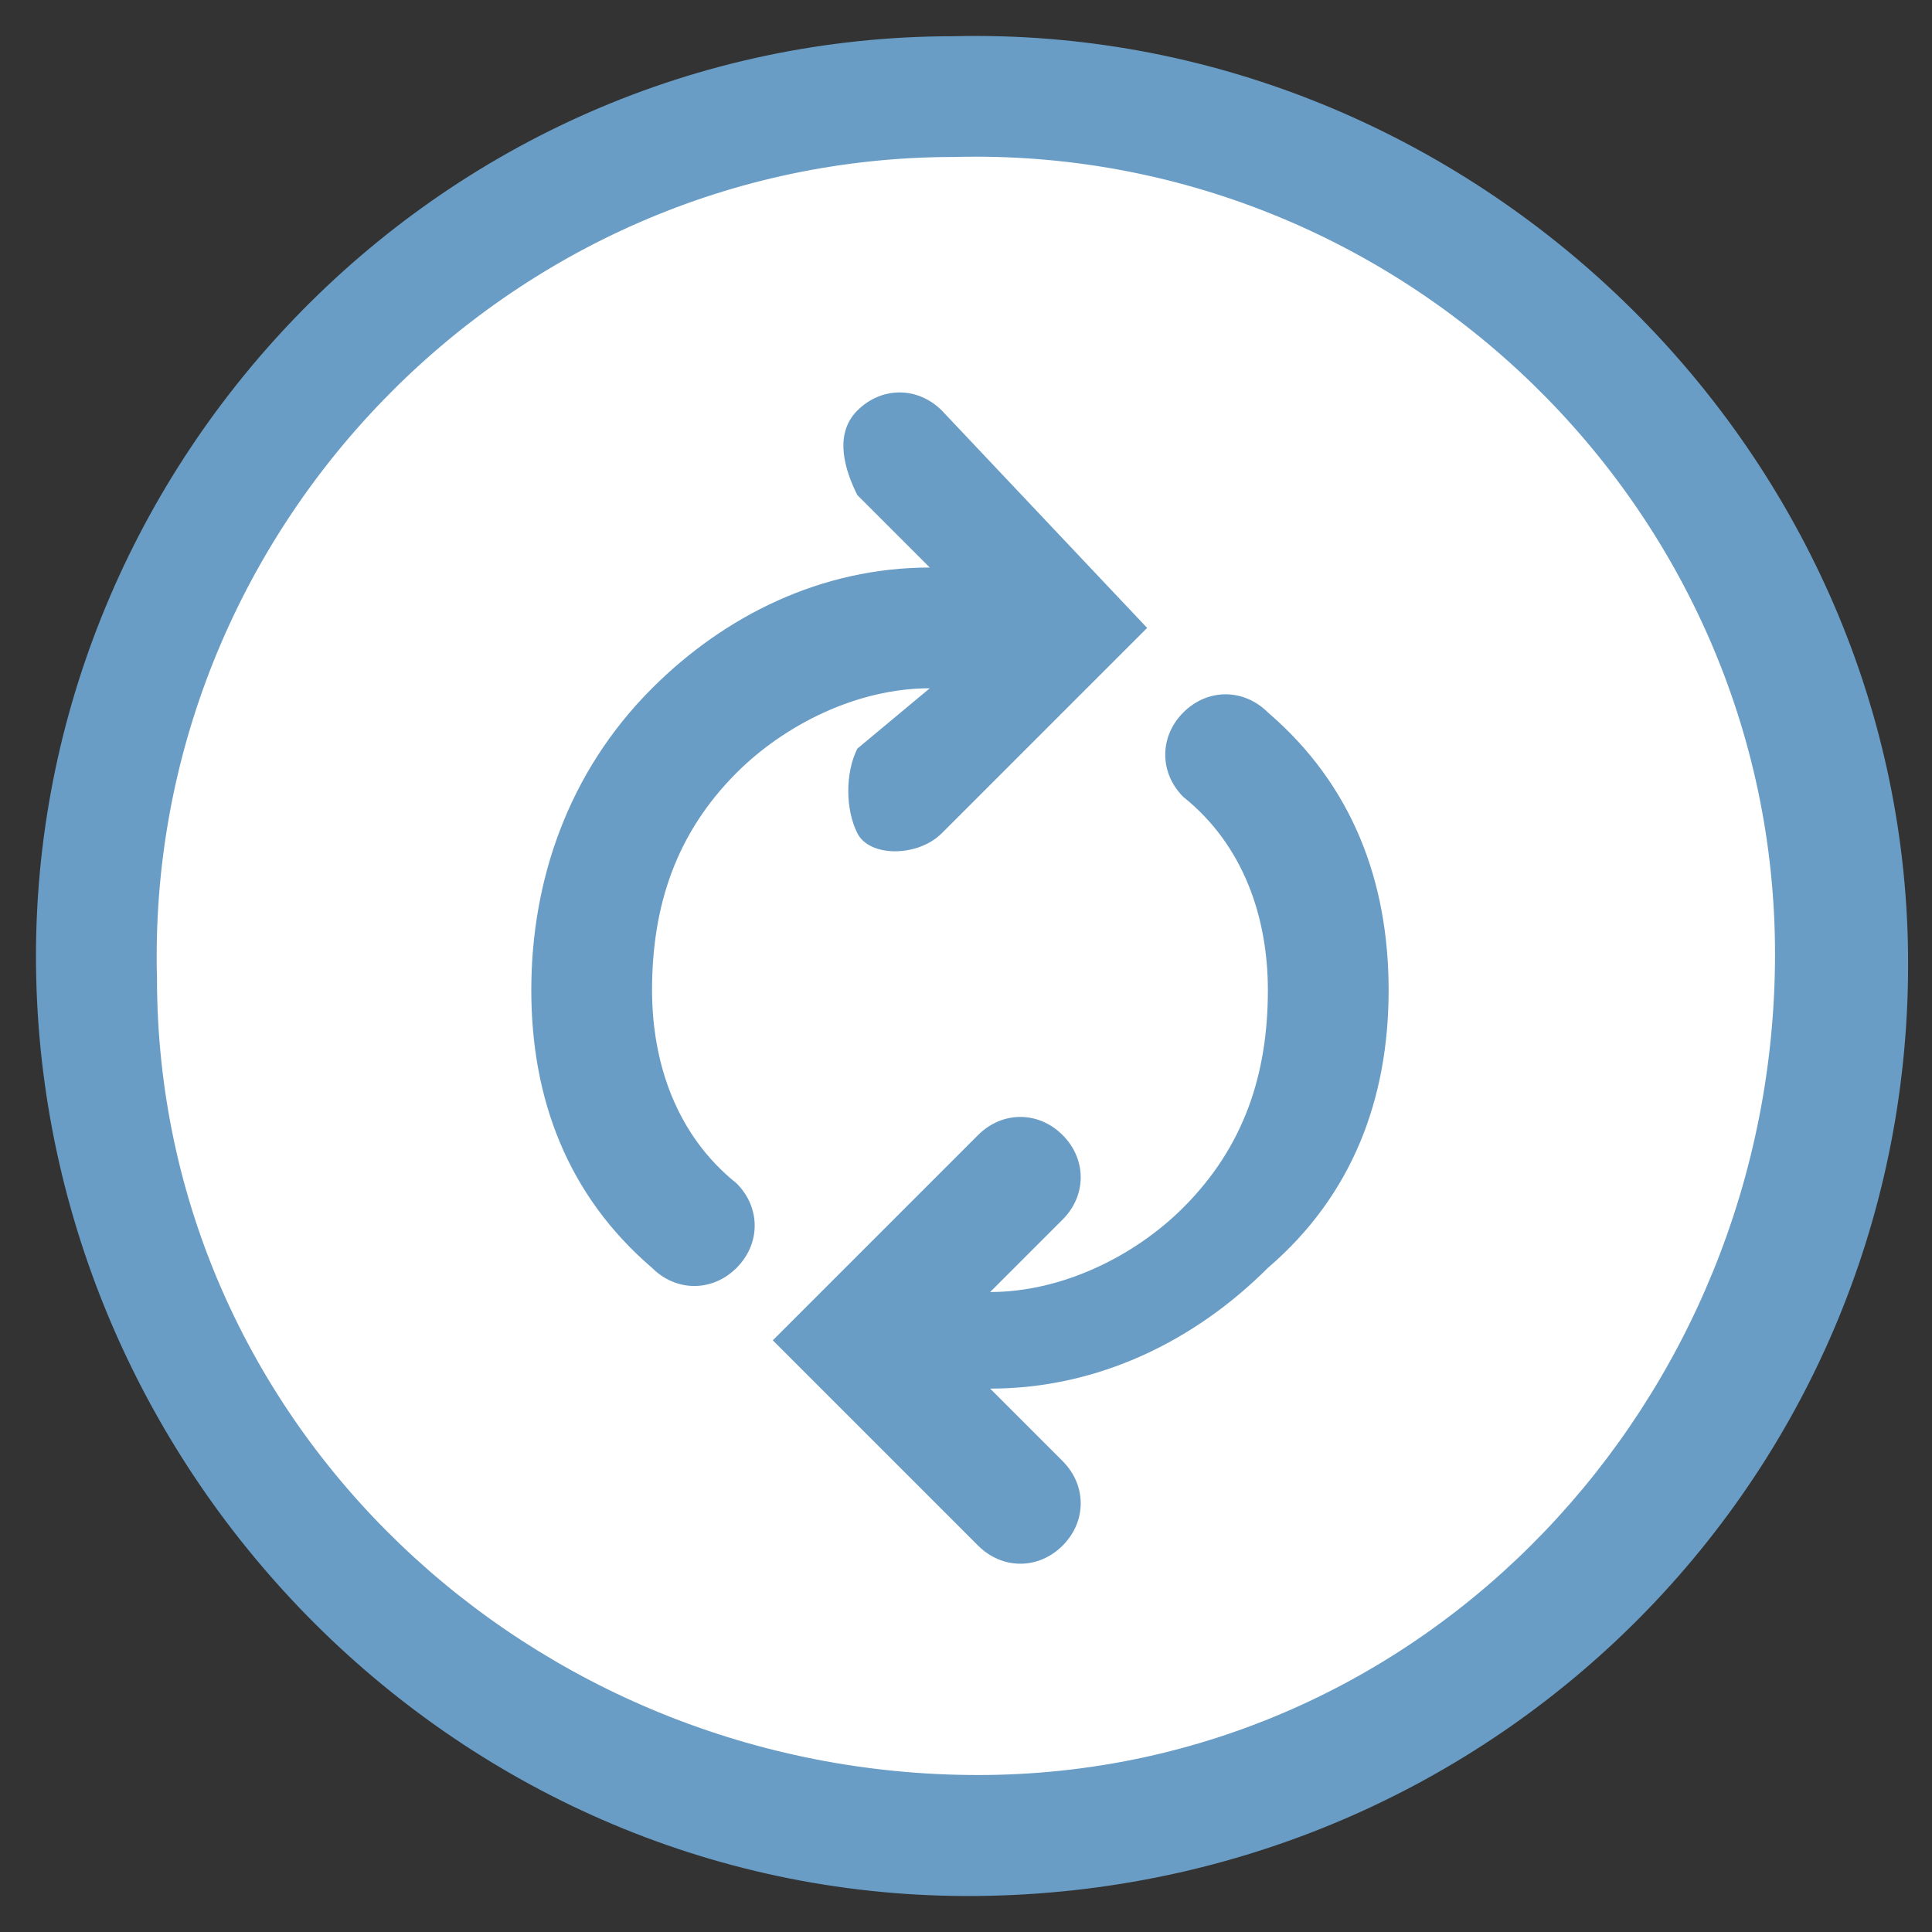 <?xml version="1.0" encoding="utf-8"?>
<!-- Generator: Adobe Illustrator 19.2.1, SVG Export Plug-In . SVG Version: 6.00 Build 0)  -->
<svg version="1.1" id="_" xmlns="http://www.w3.org/2000/svg" xmlns:xlink="http://www.w3.org/1999/xlink" x="0px" y="0px"
	 viewBox="0 0 16 16" style="enable-background:new 0 0 16 16;" xml:space="preserve">
<rect x="0" y="0" width="16" height="16" fill="#333333" stroke="none"/>
<style type="text/css">
	.st0{fill:#FFFFFF;}
	.st1{fill:#699DC5;}
</style>
<title>icon-in-progress</title>
<g>
	<g id="Ellipse_1">
		<g id="Ellipse_1-2">
			<path class="st0" d="M8.1,15C4.2,15.1,1,12,1,8.1C0.9,4.2,4,1,7.9,1c3.9-0.1,7.1,3,7.1,6.9C15,11.8,12,14.9,8.1,15
				C8.1,15,8.1,15,8.1,15z"/>
			<path class="st1" d="M7.9,1.3c3.7-0.1,6.8,2.9,6.8,6.6s-2.9,6.8-6.6,6.8s-6.8-2.9-6.8-6.6c0,0,0,0,0,0C1.2,4.4,4.2,1.3,7.9,1.3
				 M7.9,0.3C3.6,0.3,0.2,3.9,0.3,8.1s3.6,7.7,7.9,7.6c4.3-0.1,7.7-3.6,7.6-7.9C15.7,3.6,12.1,0.2,7.9,0.3C7.9,0.3,7.9,0.3,7.9,0.3
				L7.9,0.3L7.9,0.3z"/>
		</g>
	</g>
	<g id="Forma_1">
		<path class="st1" d="M11.5,8.2c0-0.9-0.3-1.7-1-2.3c-0.2-0.2-0.5-0.2-0.7,0c-0.2,0.2-0.2,0.5,0,0.7c0.5,0.4,0.7,1,0.7,1.6
			c0,0.7-0.2,1.3-0.7,1.8c-0.4,0.4-1,0.7-1.6,0.7l0.6-0.6C9,9.9,9,9.6,8.8,9.4c-0.2-0.2-0.5-0.2-0.7,0l-1.7,1.7l1.7,1.7
			c0.2,0.2,0.5,0.2,0.7,0c0.2-0.2,0.2-0.5,0-0.7l-0.6-0.6c0.9,0,1.7-0.4,2.3-1C11.2,9.9,11.5,9.1,11.5,8.2z M5.4,8.2
			c0-0.7,0.2-1.3,0.7-1.8c0.4-0.4,1-0.7,1.6-0.7L7.1,6.2C7,6.4,7,6.7,7.1,6.9s0.5,0.2,0.7,0l1.7-1.7L7.8,3.4c-0.2-0.2-0.5-0.2-0.7,0
			S7,3.9,7.1,4.1l0,0l0.6,0.6c-0.9,0-1.7,0.4-2.3,1c-0.7,0.7-1,1.6-1,2.5c0,0.9,0.3,1.7,1,2.3c0.2,0.2,0.5,0.2,0.7,0
			c0.2-0.2,0.2-0.5,0-0.7l0,0C5.6,9.4,5.4,8.8,5.4,8.2L5.4,8.2z"/>
	</g>
</g>
</svg>
